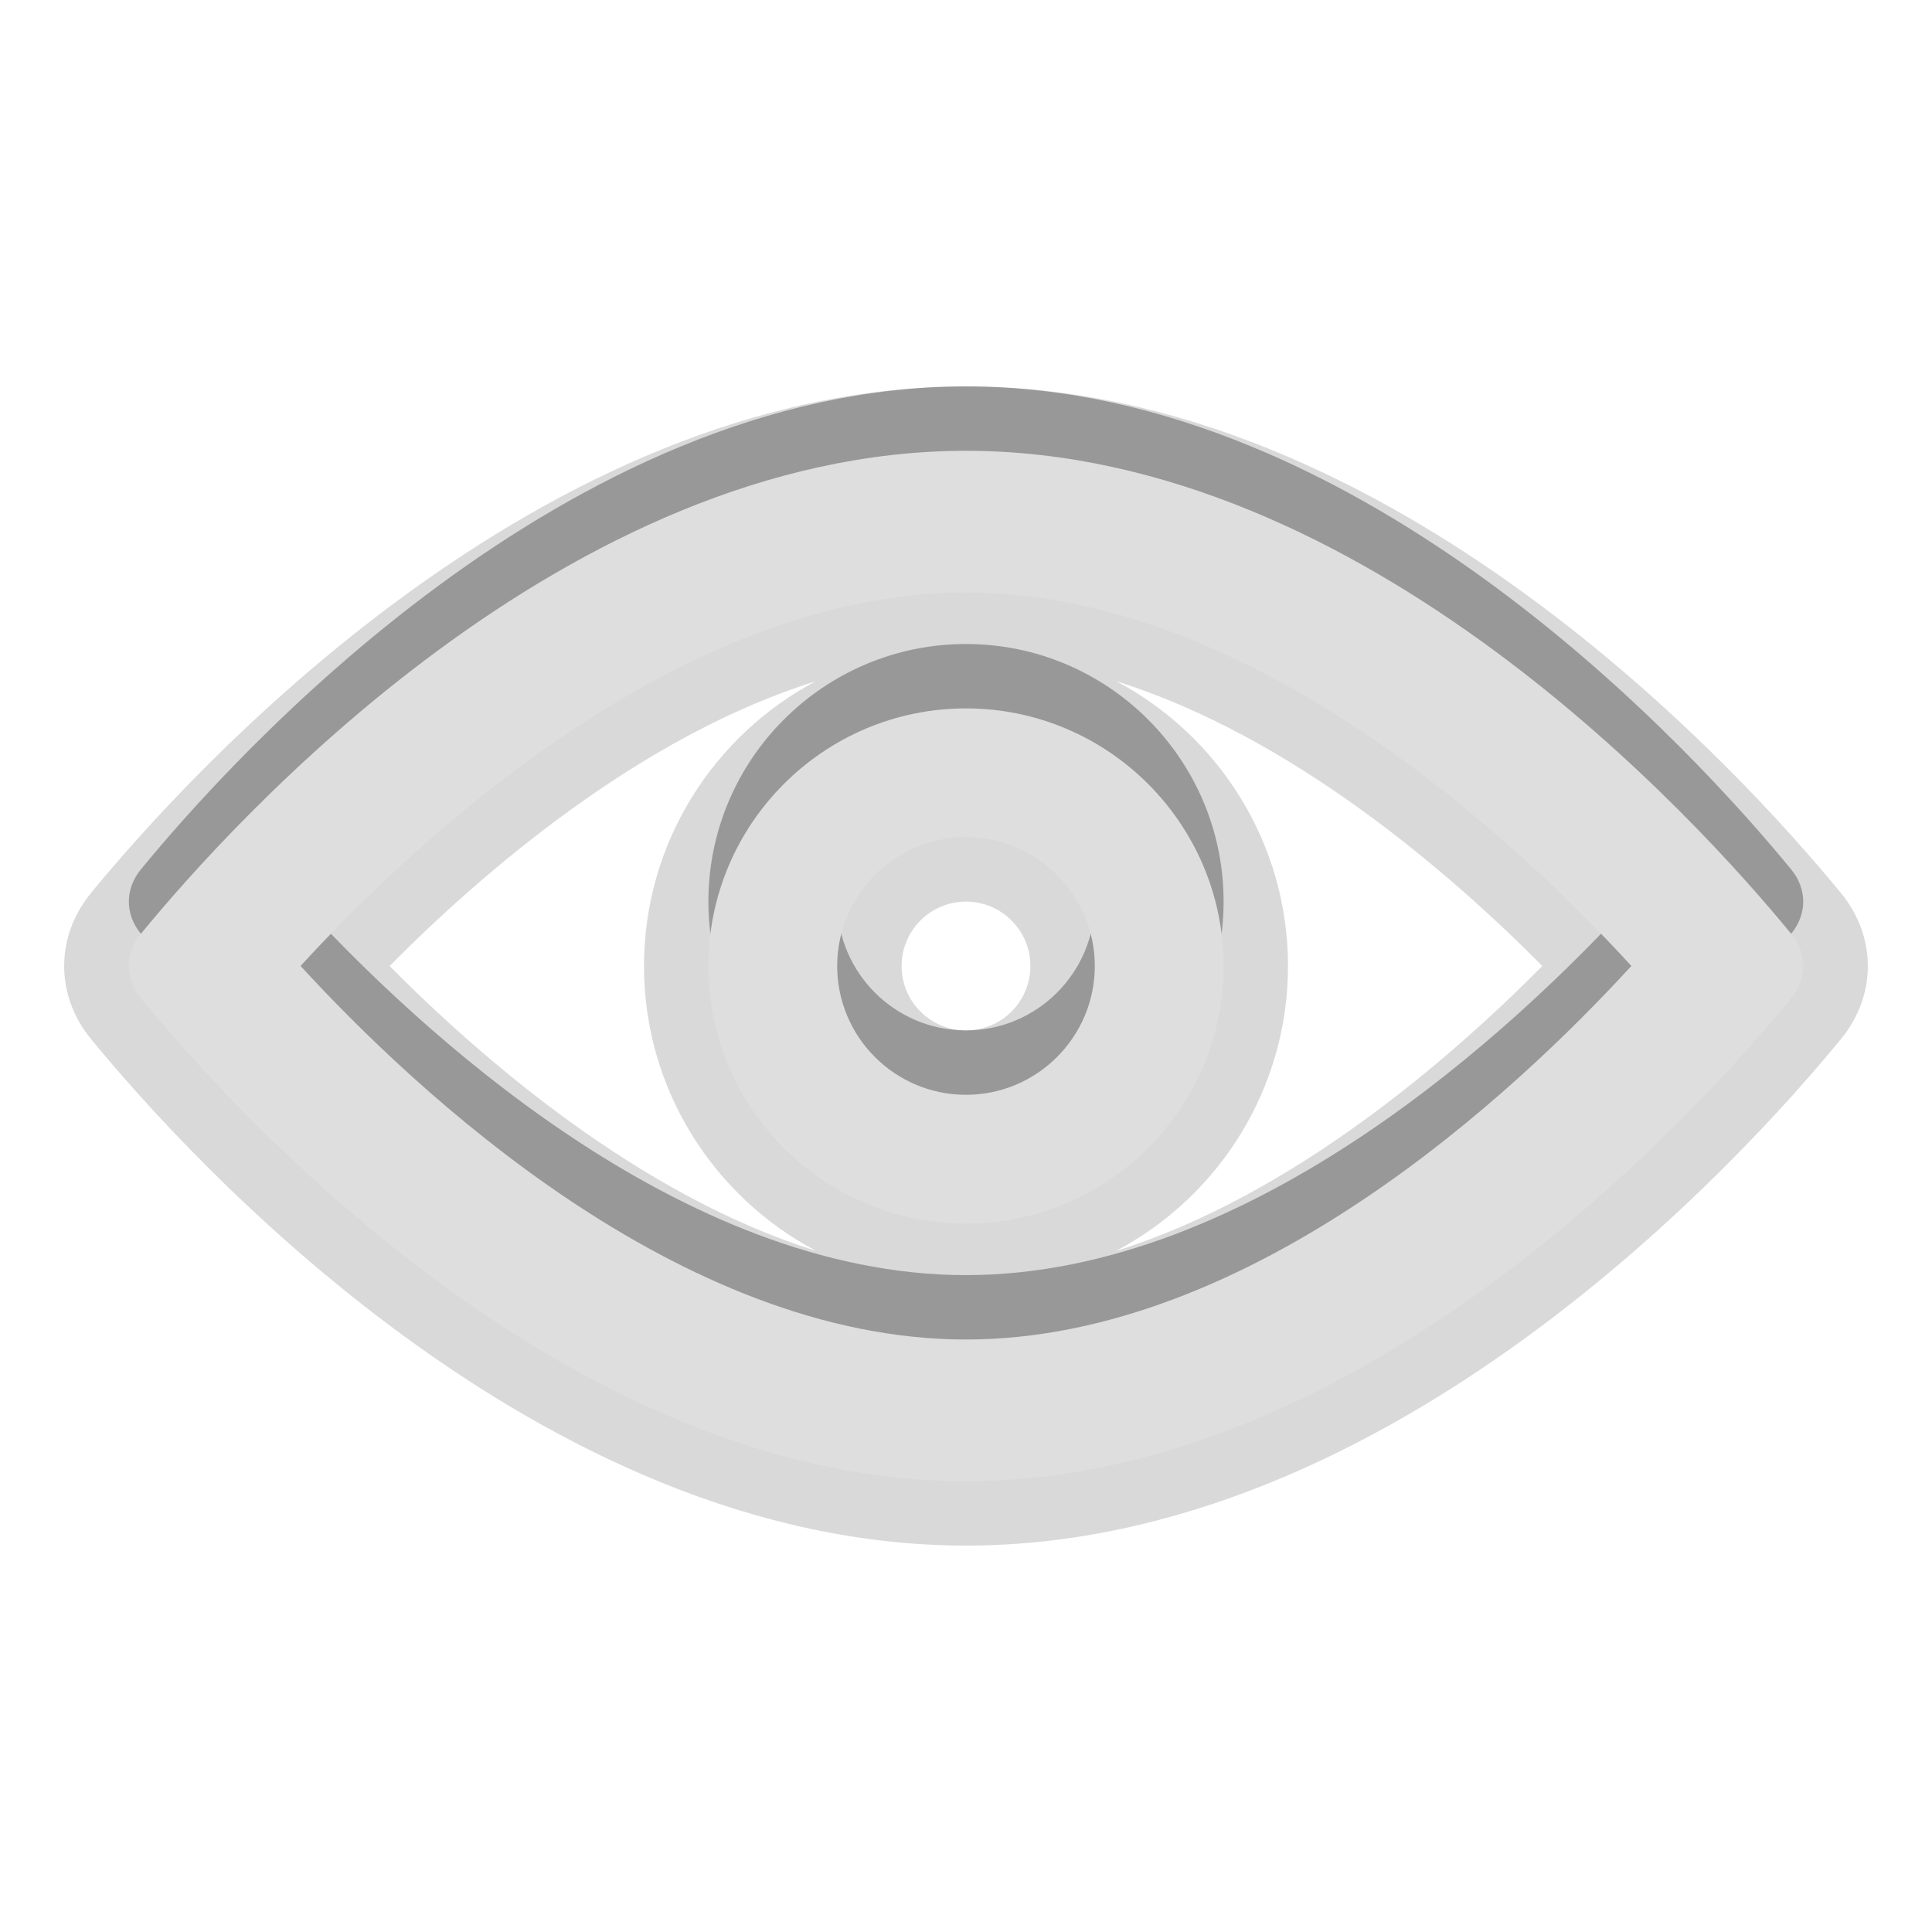 <?xml version="1.0" encoding="UTF-8"?>
<svg xmlns="http://www.w3.org/2000/svg" xmlns:xlink="http://www.w3.org/1999/xlink" baseProfile="tiny" contentScriptType="text/ecmascript" contentStyleType="text/css" height="30px" preserveAspectRatio="xMidYMid meet" version="1.1" viewBox="0 0 30 30" width="30px" x="0px" y="0px" zoomAndPan="magnify">
<path d="M 15.0 24.0 C 8.376 24.0 2.926 17.98 1.414 16.135 C 0.857 15.457 0.857 14.545 1.414 13.865 C 2.927 12.021 8.377 6.0 15.0 6.0 C 21.625 6.0 27.072 12.021 28.586 13.867 C 29.143 14.545 29.143 15.457 28.586 16.135 C 27.073 17.98 21.625 24.0 15.0 24.0 L 15.0 24.0 z M 17.334 10.578 C 18.918 11.418 20.0 13.085 20.0 15.0 C 20.0 16.916 18.918 18.584 17.33 19.424 C 20.072 18.567 22.527 16.436 23.949 15.0 C 22.528 13.566 20.073 11.436 17.334 10.578 L 17.334 10.578 z M 6.05 15.0 C 7.472 16.436 9.927 18.564 12.669 19.422 C 11.082 18.582 10.0 16.916 10.0 15.0 C 10.0 13.084 11.084 11.417 12.668 10.578 C 9.927 11.435 7.472 13.564 6.05 15.0 L 6.05 15.0 z M 15.0 14.0 C 14.447 14.0 14.0 14.449 14.0 15.0 C 14.0 15.553 14.447 16.0 15.0 16.0 C 15.551 16.0 16.0 15.553 16.0 15.0 C 16.0 14.449 15.551 14.0 15.0 14.0 L 15.0 14.0 z " fill-opacity="0.15" stroke-opacity="0.15"/>
<path d="M 27.813 13.5 C 26.393 11.768 21.204 6.0 15.0 6.0 C 8.799 6.0 3.607 11.768 2.188 13.5 C 1.938 13.805 1.938 14.195 2.188 14.5 C 3.607 16.232 8.799 22.0 15.0 22.0 C 21.203 22.0 26.393 16.232 27.813 14.5 C 28.063 14.195 28.063 13.804 27.813 13.5 z M 15.0 19.8 C 10.546 19.8 6.449 15.941 4.667 13.999 C 6.448 12.059 10.547 8.2 15.0 8.2 C 19.453 8.2 23.551 12.058 25.332 13.999 C 23.551 15.941 19.454 19.8 15.0 19.8 z M 15.0 10.0 C 12.793 10.0 11.0 11.794 11.0 14.0 C 11.0 16.207 12.793 18.0 15.0 18.0 C 17.205 18.0 19.0 16.207 19.0 14.0 C 19.0 11.794 17.206 10.0 15.0 10.0 z M 15.0 16.0 C 13.896 16.0 13.0 15.104 13.0 14.0 C 13.0 12.898 13.896 12.0 15.0 12.0 C 16.102 12.0 17.0 12.898 17.0 14.0 C 17.0 15.103 16.102 16.0 15.0 16.0 z " fill-opacity="0.3" stroke-opacity="0.3"/>
<path d="M 27.813 14.5 C 26.393 12.767 21.204 7.0 15.0 7.0 C 8.799 7.0 3.607 12.767 2.188 14.5 C 1.938 14.805 1.938 15.195 2.188 15.5 C 3.607 17.232 8.799 23.0 15.0 23.0 C 21.203 23.0 26.393 17.232 27.813 15.5 C 28.063 15.195 28.063 14.804 27.813 14.5 z M 15.0 20.8 C 10.546 20.8 6.449 16.941 4.667 14.999 C 6.448 13.058 10.547 9.2 15.0 9.2 C 19.453 9.2 23.551 13.058 25.332 14.999 C 23.551 16.941 19.454 20.8 15.0 20.8 z M 15.0 11.0 C 12.793 11.0 11.0 12.794 11.0 15.0 C 11.0 17.207 12.793 19.0 15.0 19.0 C 17.205 19.0 19.0 17.207 19.0 15.0 C 19.0 12.794 17.206 11.0 15.0 11.0 z M 15.0 17.0 C 13.896 17.0 13.0 16.104 13.0 15.0 C 13.0 13.898 13.896 13.0 15.0 13.0 C 16.102 13.0 17.0 13.898 17.0 15.0 C 17.0 16.103 16.102 17.0 15.0 17.0 z " fill="#dedede"/>
<rect fill="none" height="30" width="30"/>
</svg>
